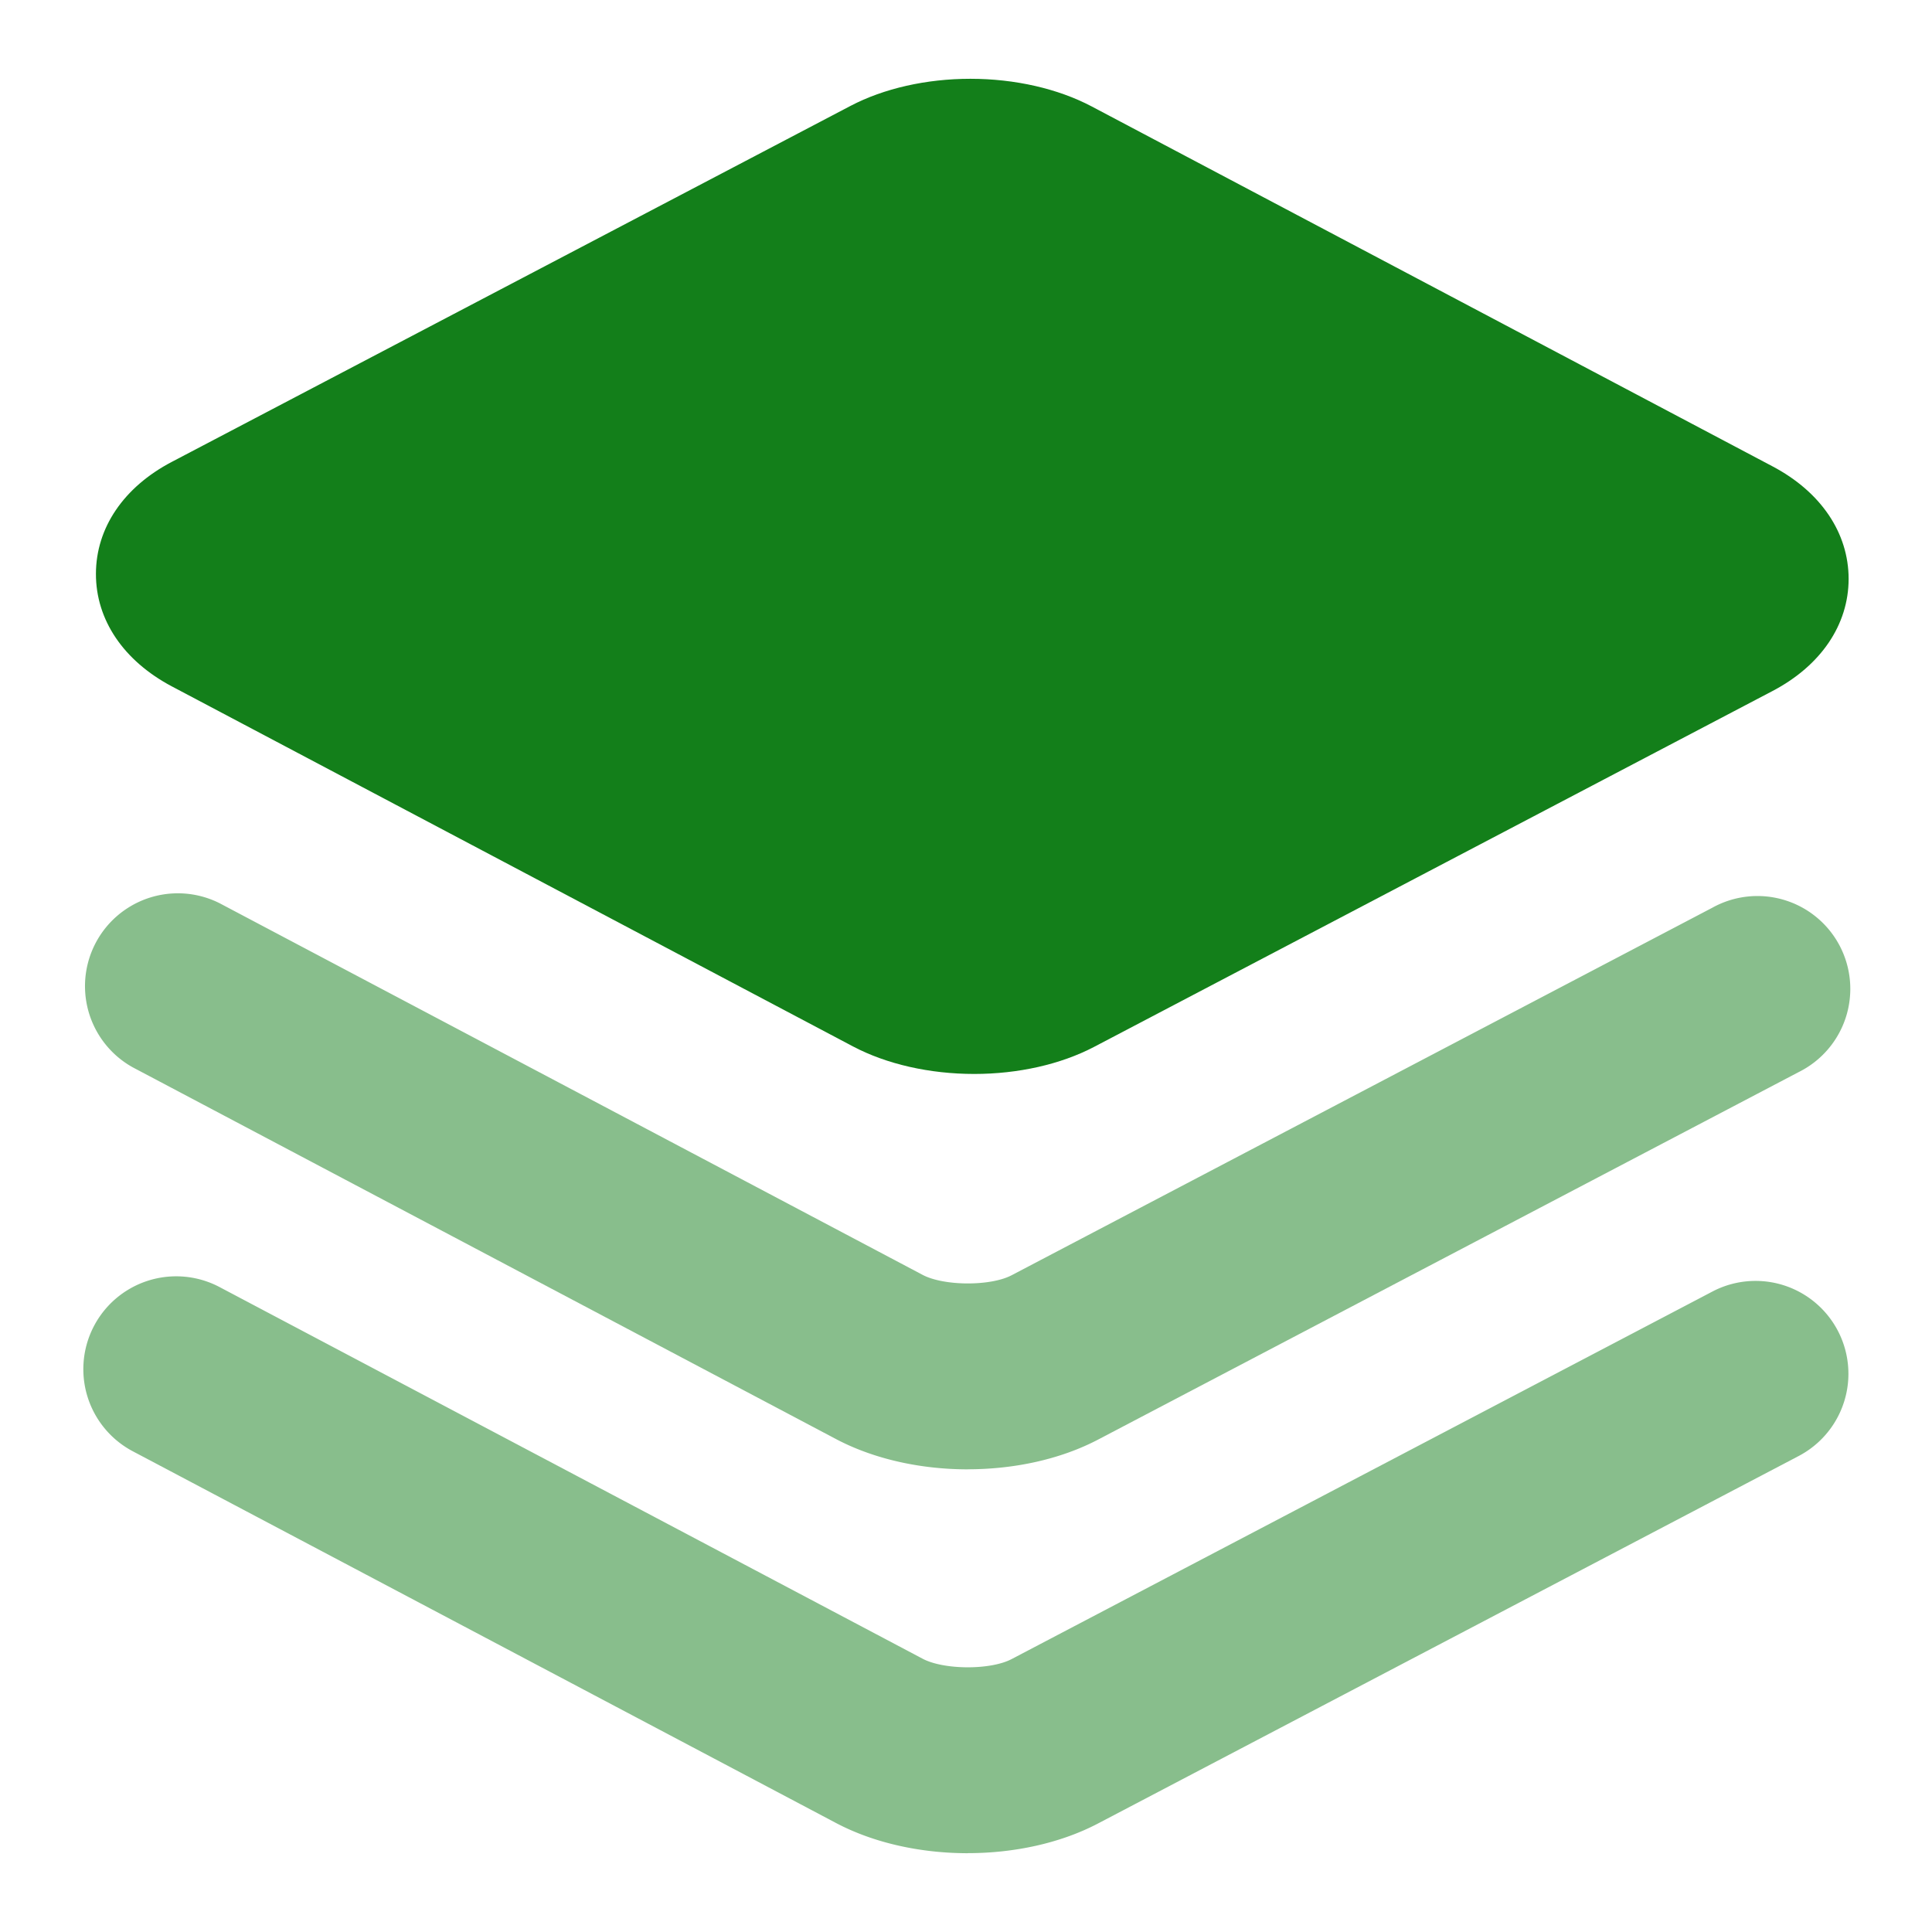 <?xml version="1.0" standalone="no"?>
<!DOCTYPE svg PUBLIC "-//W3C//DTD SVG 1.1//EN" "http://www.w3.org/Graphics/SVG/1.1/DTD/svg11.dtd">
<svg class="icon" viewBox="0 0 1024 1024" version="1.1" xmlns="http://www.w3.org/2000/svg" width="16" height="16">
  <path
    d="M939.52 247.2L578.624 56.416c-17.888-9.44-40.704-14.656-64.32-14.656-23.328 0-45.856 5.12-63.456 14.336L91.072 244.8c-25.536 13.376-40.192 35.008-40.224 59.328-0.064 24.384 14.624 46.112 40.256 59.68l360.928 190.784c17.856 9.44 40.704 14.624 64.32 14.624 23.296 0 45.824-5.088 63.456-14.304l359.744-188.704c25.536-13.408 40.224-35.04 40.256-59.36 0-24.352-14.656-46.112-40.288-59.648z"
    fill="#137f1a"/>
  <path
    d="M512.96 778.784c-24.832 0-49.664-5.376-69.888-16.064L70.4 565.728a49.216 49.216 0 0 1 45.984-87.008l372.64 196.992c11.264 5.952 35.968 6.08 47.168 0.192l371.424-194.816a49.216 49.216 0 1 1 45.728 87.136l-371.456 194.848c-20 10.464-44.48 15.68-68.992 15.68z"
    fill="#137f1a" opacity=".5"/>
  <path
    d="M512.928 982.24c-24.8 0-49.632-5.344-69.856-16.032L70.4 769.216a49.216 49.216 0 1 1 45.984-87.04l372.64 196.992c11.264 5.952 35.936 6.08 47.136 0.192l371.456-194.816a49.216 49.216 0 1 1 45.728 87.168l-371.456 194.816c-20 10.464-44.48 15.68-68.992 15.68z"
    fill="#137f1a" opacity=".5"/>
</svg>